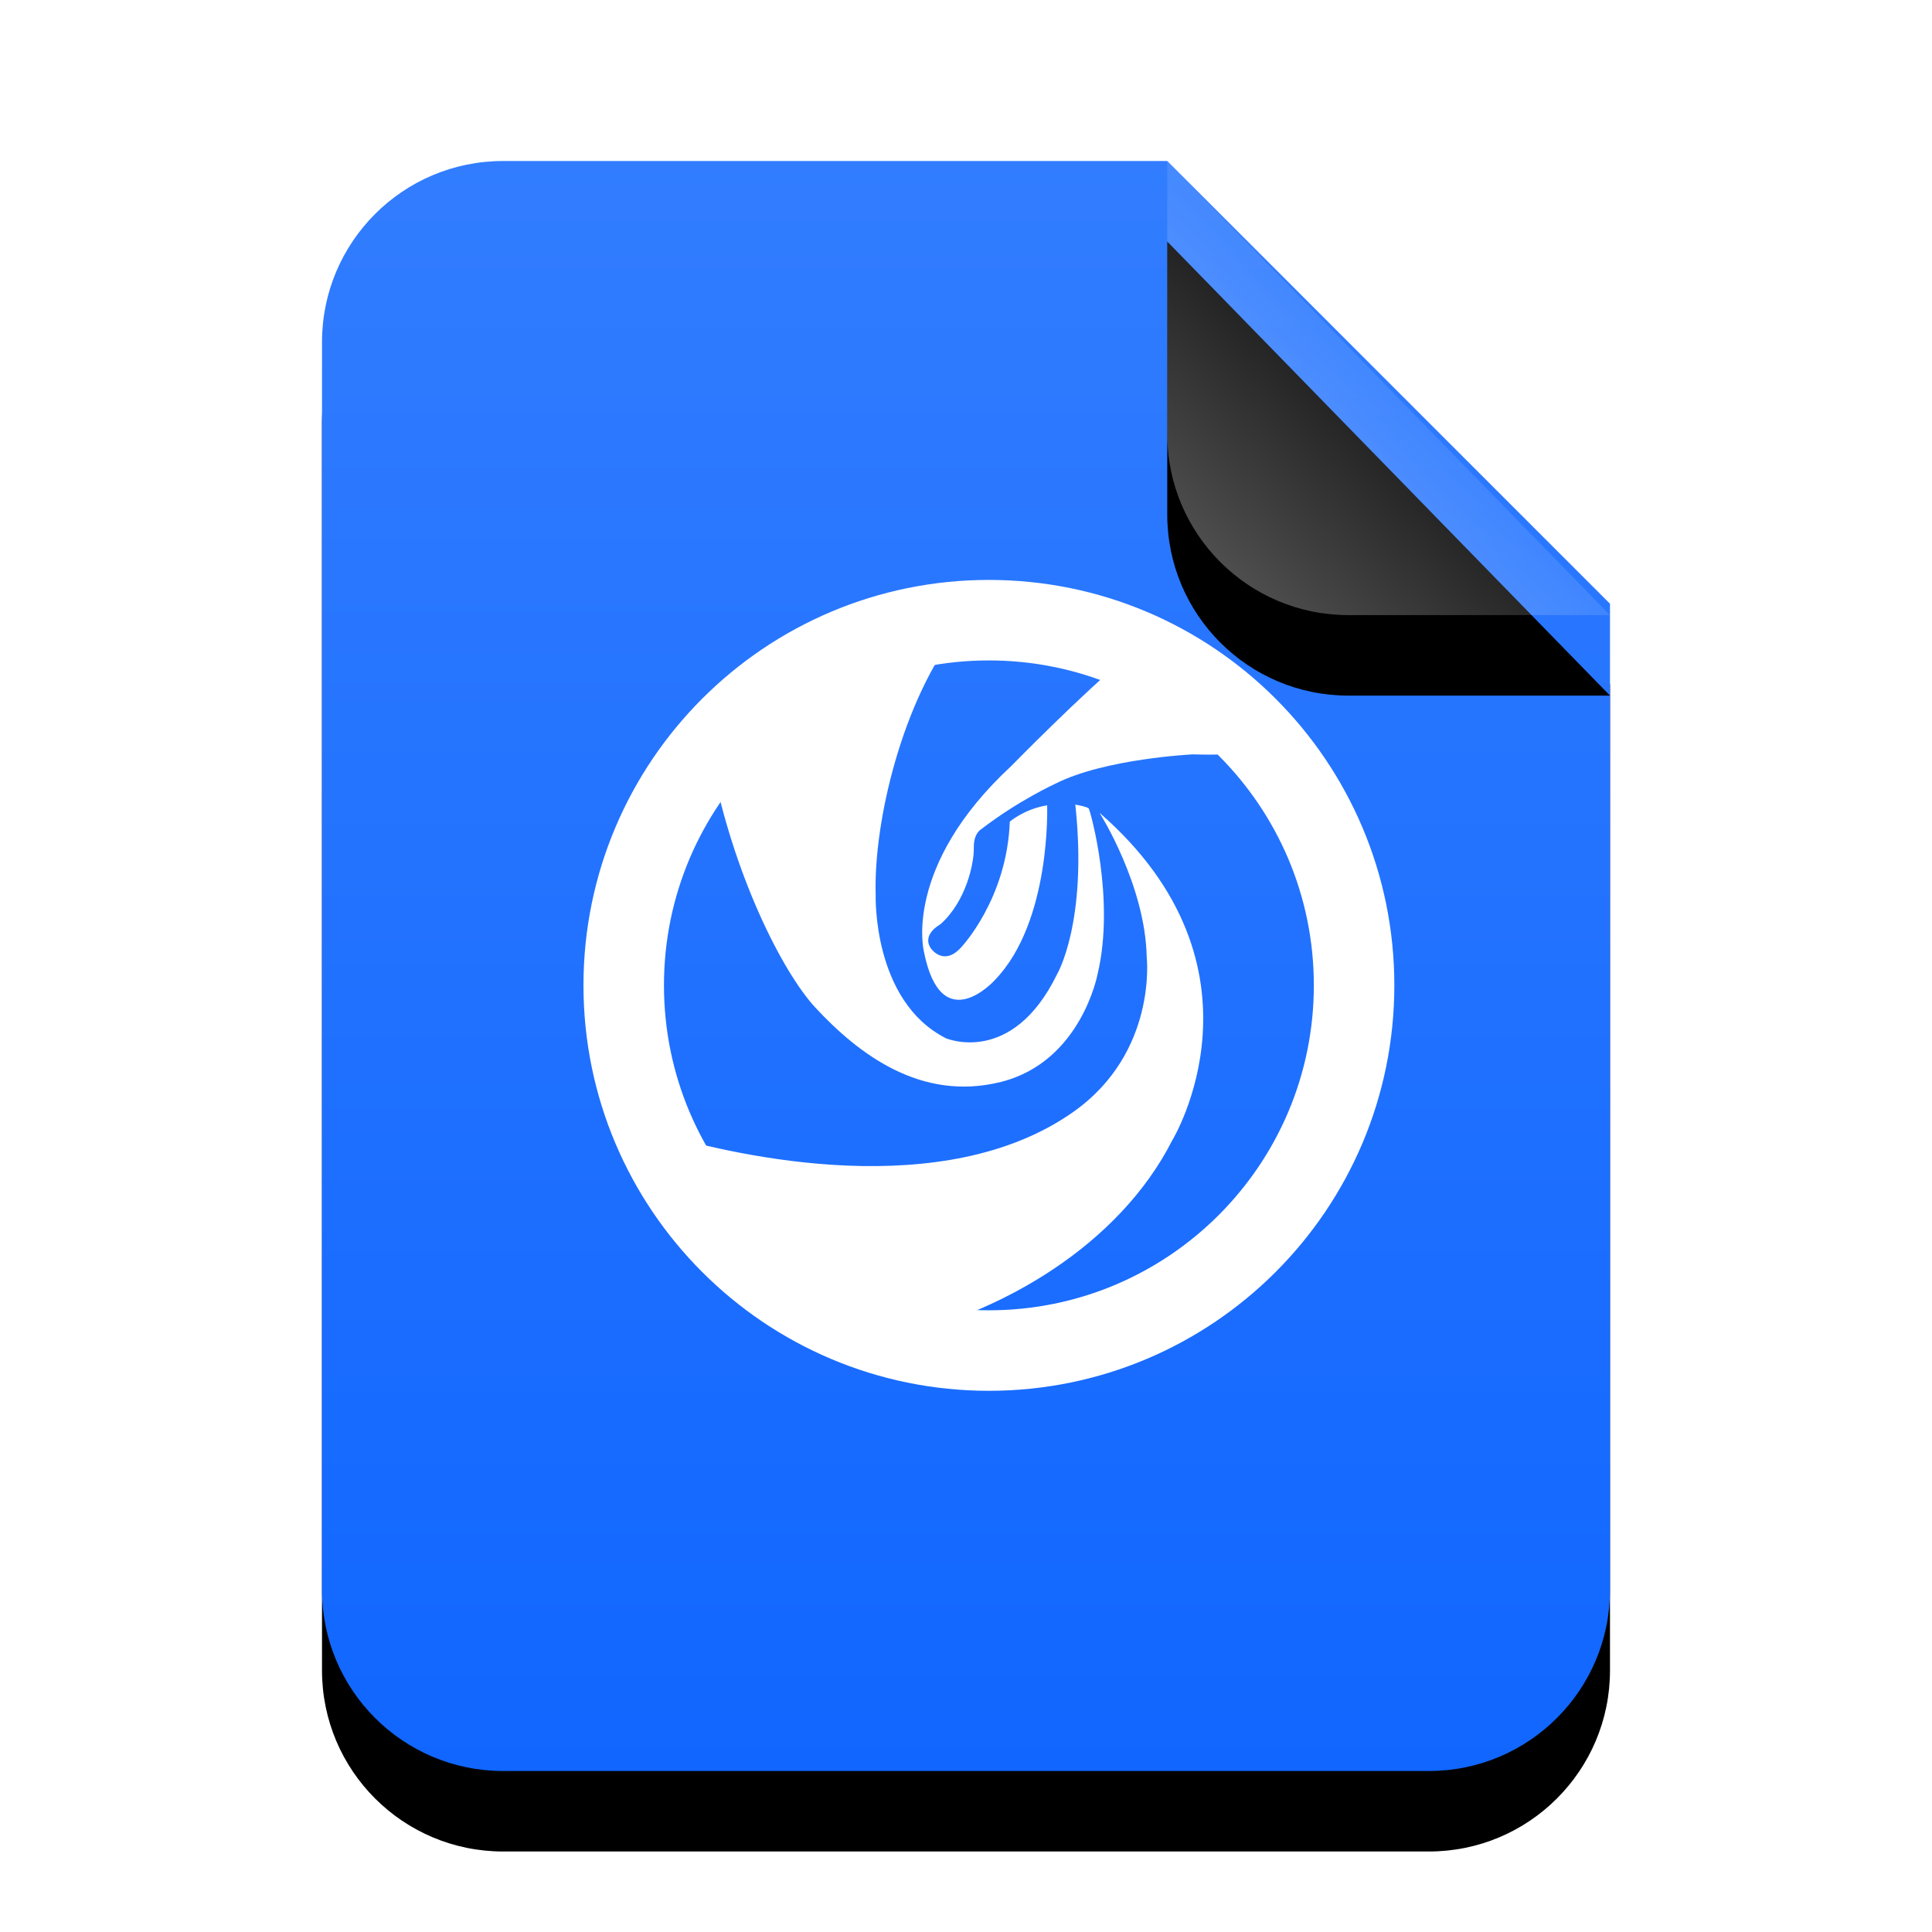 <svg xmlns="http://www.w3.org/2000/svg" xmlns:xlink="http://www.w3.org/1999/xlink" width="24" height="24" viewBox="0 0 24 24">
  <defs>
    <linearGradient id="application-x-deepinclone-dim-c" x1="50%" x2="50%" y1="0%" y2="100%">
      <stop offset="0%" stop-color="#327DFF"/>
      <stop offset="100%" stop-color="#1066FF"/>
    </linearGradient>
    <path id="application-x-deepinclone-dim-b" d="M10.5,0 L16,5.5 L16,17.75 C16,18.993 14.993,20 13.75,20 L2.25,20 C1.007,20 1.52179594e-16,18.993 0,17.75 L0,2.25 C-1.52179594e-16,1.007 1.007,2.28269391e-16 2.25,0 L10.5,0 Z"/>
    <filter id="application-x-deepinclone-dim-a" width="143.8%" height="135%" x="-21.9%" y="-12.5%" filterUnits="objectBoundingBox">
      <feOffset dy="1" in="SourceAlpha" result="shadowOffsetOuter1"/>
      <feGaussianBlur in="shadowOffsetOuter1" result="shadowBlurOuter1" stdDeviation="1"/>
      <feColorMatrix in="shadowBlurOuter1" values="0 0 0 0 0.039   0 0 0 0 0.389   0 0 0 0 1  0 0 0 0.5 0"/>
    </filter>
    <linearGradient id="application-x-deepinclone-dim-f" x1="50%" x2="14.088%" y1="50%" y2="88.513%">
      <stop offset="0%" stop-color="#FFF" stop-opacity=".1"/>
      <stop offset="100%" stop-color="#FFF" stop-opacity=".3"/>
    </linearGradient>
    <path id="application-x-deepinclone-dim-e" d="M10.5,0 L16,5.641 L12.75,5.641 C11.507,5.641 10.5,4.634 10.5,3.391 L10.5,0 Z"/>
    <filter id="application-x-deepinclone-dim-d" width="172.7%" height="170.9%" x="-36.4%" y="-17.7%" filterUnits="objectBoundingBox">
      <feOffset dy="1" in="SourceAlpha" result="shadowOffsetOuter1"/>
      <feGaussianBlur in="shadowOffsetOuter1" result="shadowBlurOuter1" stdDeviation=".5"/>
      <feComposite in="shadowBlurOuter1" in2="SourceAlpha" operator="out" result="shadowBlurOuter1"/>
      <feColorMatrix in="shadowBlurOuter1" values="0 0 0 0 0   0 0 0 0 0   0 0 0 0 0  0 0 0 0.05 0"/>
    </filter>
    <path id="application-x-deepinclone-dim-g" d="M9.993,5.243 C9.993,7.842 7.886,9.949 5.287,9.949 C2.688,9.949 0.581,7.842 0.581,5.243 C0.581,2.644 2.688,0.537 5.287,0.537 C7.886,0.537 9.993,2.644 9.993,5.243"/>
    <path id="application-x-deepinclone-dim-i" d="M1.233,7.09 C2.167,7.362 4.721,7.95 6.334,6.812 C7.38,6.073 7.245,4.89 7.245,4.89 C7.227,3.99 6.659,3.097 6.659,3.097 C8.87,5.024 7.563,7.164 7.563,7.164 C6.89,8.488 5.432,9.285 4.268,9.564 C2.916,9.253 1.8,8.324 1.233,7.09 L1.233,7.09 Z M1.832,2.431 C2.106,3.866 2.721,5.077 3.129,5.517 C3.658,6.086 4.436,6.69 5.434,6.44 C6.432,6.19 6.635,5.099 6.635,5.099 C6.856,4.17 6.542,3.067 6.525,3.044 C6.508,3.021 6.358,2.995 6.358,2.995 C6.515,4.458 6.13,5.105 6.13,5.105 C5.57,6.251 4.749,5.897 4.749,5.897 C3.835,5.431 3.878,4.118 3.878,4.118 C3.85,3.205 4.212,1.696 4.907,0.818 C3.669,0.917 2.575,1.524 1.832,2.431 L1.832,2.431 Z M7.003,1.156 C6.469,1.59 5.562,2.516 5.562,2.516 C4.215,3.764 4.476,4.815 4.476,4.815 C4.691,5.918 5.358,5.175 5.358,5.175 C6.061,4.449 6.008,3.004 6.008,3.004 C5.724,3.05 5.544,3.207 5.544,3.207 C5.509,4.17 4.94,4.768 4.94,4.768 C4.72,5.012 4.563,4.78 4.563,4.78 C4.447,4.606 4.679,4.484 4.679,4.484 C5.004,4.199 5.102,3.714 5.097,3.532 C5.093,3.349 5.19,3.3 5.19,3.3 C5.649,2.946 6.107,2.737 6.107,2.737 C6.722,2.423 7.819,2.371 7.819,2.371 C8.117,2.381 8.402,2.366 8.629,2.346 C8.189,1.835 7.633,1.425 7.003,1.156 L7.003,1.156 Z"/>
  </defs>
  <g fill="none" fill-rule="evenodd">
    <g transform="translate(4 2)">
      <use fill="#000" filter="url(#application-x-deepinclone-dim-a)" xlink:href="#application-x-deepinclone-dim-b"/>
      <use fill="url(#application-x-deepinclone-dim-c)" xlink:href="#application-x-deepinclone-dim-b"/>
      <use fill="#000" filter="url(#application-x-deepinclone-dim-d)" xlink:href="#application-x-deepinclone-dim-e"/>
      <use fill="url(#application-x-deepinclone-dim-f)" xlink:href="#application-x-deepinclone-dim-e"/>
    </g>
    <g transform="translate(7 7)">
      <mask id="application-x-deepinclone-dim-h" fill="#fff">
        <use xlink:href="#application-x-deepinclone-dim-g"/>
      </mask>
      <path d="M9.993,5.243 C9.993,7.842 7.886,9.949 5.287,9.949 C2.688,9.949 0.581,7.842 0.581,5.243 C0.581,2.644 2.688,0.537 5.287,0.537 C7.886,0.537 9.993,2.644 9.993,5.243" mask="url(#application-x-deepinclone-dim-h)"/>
      <path stroke="#FFF" d="M9.821,5.24 C9.821,7.746 7.79,9.777 5.284,9.777 C2.779,9.777 0.748,7.746 0.748,5.24 C0.748,2.735 2.779,0.704 5.284,0.704 C7.79,0.704 9.821,2.735 9.821,5.24"/>
      <use fill="#FFF" xlink:href="#application-x-deepinclone-dim-i"/>
    </g>
  </g>
</svg>

